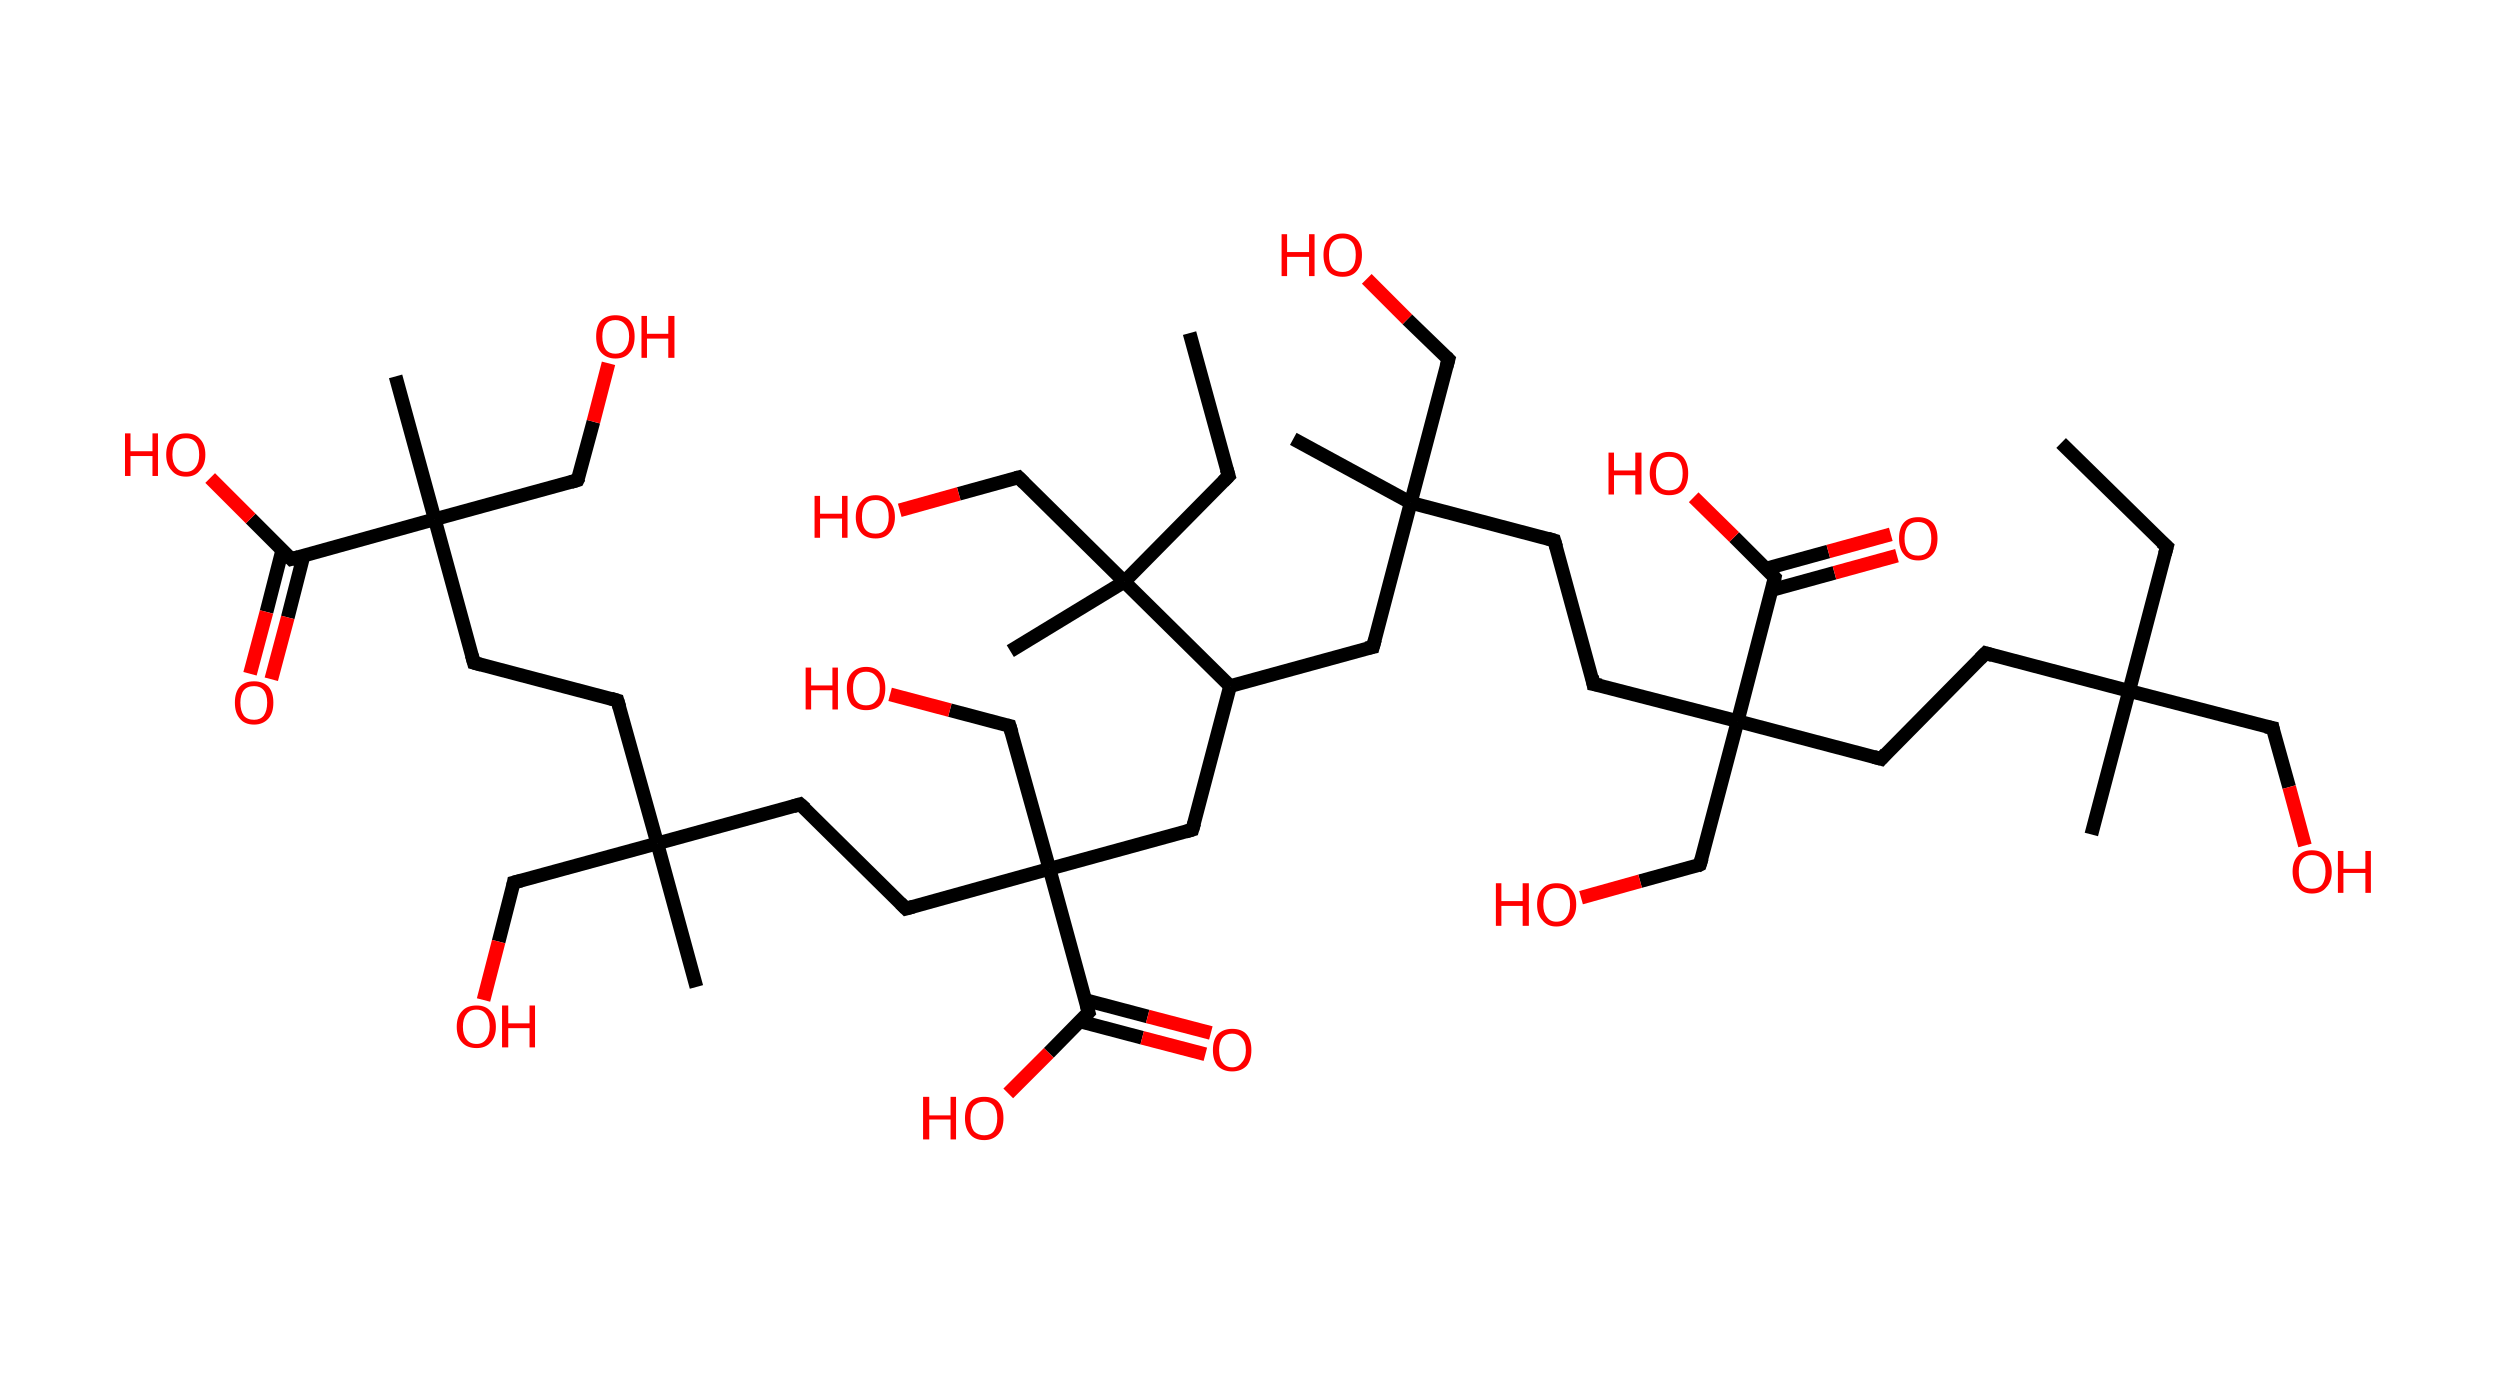 <?xml version='1.0' encoding='ASCII' standalone='yes'?>
<svg xmlns="http://www.w3.org/2000/svg" xmlns:rdkit="http://www.rdkit.org/xml" xmlns:xlink="http://www.w3.org/1999/xlink" version="1.1" baseProfile="full" xml:space="preserve" width="364px" height="200px" viewBox="0 0 364 200">
<!-- END OF HEADER -->
<rect style="opacity:1.0;fill:#FFFFFF;stroke:none" width="364.0" height="200.0" x="0.0" y="0.0"> </rect>
<path class="bond-0 atom-0 atom-1" d="M 300.1,64.5 L 315.5,79.6" style="fill:none;fill-rule:evenodd;stroke:#000000;stroke-width:2.0px;stroke-linecap:butt;stroke-linejoin:miter;stroke-opacity:1"/>
<path class="bond-1 atom-1 atom-2" d="M 315.5,79.6 L 310.0,100.6" style="fill:none;fill-rule:evenodd;stroke:#000000;stroke-width:2.0px;stroke-linecap:butt;stroke-linejoin:miter;stroke-opacity:1"/>
<path class="bond-2 atom-2 atom-3" d="M 310.0,100.6 L 304.5,121.5" style="fill:none;fill-rule:evenodd;stroke:#000000;stroke-width:2.0px;stroke-linecap:butt;stroke-linejoin:miter;stroke-opacity:1"/>
<path class="bond-3 atom-2 atom-4" d="M 310.0,100.6 L 330.9,106.0" style="fill:none;fill-rule:evenodd;stroke:#000000;stroke-width:2.0px;stroke-linecap:butt;stroke-linejoin:miter;stroke-opacity:1"/>
<path class="bond-4 atom-4 atom-5" d="M 330.9,106.0 L 333.3,114.6" style="fill:none;fill-rule:evenodd;stroke:#000000;stroke-width:2.0px;stroke-linecap:butt;stroke-linejoin:miter;stroke-opacity:1"/>
<path class="bond-4 atom-4 atom-5" d="M 333.3,114.6 L 335.6,123.1" style="fill:none;fill-rule:evenodd;stroke:#FF0000;stroke-width:2.0px;stroke-linecap:butt;stroke-linejoin:miter;stroke-opacity:1"/>
<path class="bond-5 atom-2 atom-6" d="M 310.0,100.6 L 289.1,95.1" style="fill:none;fill-rule:evenodd;stroke:#000000;stroke-width:2.0px;stroke-linecap:butt;stroke-linejoin:miter;stroke-opacity:1"/>
<path class="bond-6 atom-6 atom-7" d="M 289.1,95.1 L 273.9,110.5" style="fill:none;fill-rule:evenodd;stroke:#000000;stroke-width:2.0px;stroke-linecap:butt;stroke-linejoin:miter;stroke-opacity:1"/>
<path class="bond-7 atom-7 atom-8" d="M 273.9,110.5 L 253.0,105.0" style="fill:none;fill-rule:evenodd;stroke:#000000;stroke-width:2.0px;stroke-linecap:butt;stroke-linejoin:miter;stroke-opacity:1"/>
<path class="bond-8 atom-8 atom-9" d="M 253.0,105.0 L 247.5,125.9" style="fill:none;fill-rule:evenodd;stroke:#000000;stroke-width:2.0px;stroke-linecap:butt;stroke-linejoin:miter;stroke-opacity:1"/>
<path class="bond-9 atom-9 atom-10" d="M 247.5,125.9 L 238.8,128.3" style="fill:none;fill-rule:evenodd;stroke:#000000;stroke-width:2.0px;stroke-linecap:butt;stroke-linejoin:miter;stroke-opacity:1"/>
<path class="bond-9 atom-9 atom-10" d="M 238.8,128.3 L 230.2,130.7" style="fill:none;fill-rule:evenodd;stroke:#FF0000;stroke-width:2.0px;stroke-linecap:butt;stroke-linejoin:miter;stroke-opacity:1"/>
<path class="bond-10 atom-8 atom-11" d="M 253.0,105.0 L 232.0,99.6" style="fill:none;fill-rule:evenodd;stroke:#000000;stroke-width:2.0px;stroke-linecap:butt;stroke-linejoin:miter;stroke-opacity:1"/>
<path class="bond-11 atom-11 atom-12" d="M 232.0,99.6 L 226.3,78.7" style="fill:none;fill-rule:evenodd;stroke:#000000;stroke-width:2.0px;stroke-linecap:butt;stroke-linejoin:miter;stroke-opacity:1"/>
<path class="bond-12 atom-12 atom-13" d="M 226.3,78.7 L 205.4,73.2" style="fill:none;fill-rule:evenodd;stroke:#000000;stroke-width:2.0px;stroke-linecap:butt;stroke-linejoin:miter;stroke-opacity:1"/>
<path class="bond-13 atom-13 atom-14" d="M 205.4,73.2 L 188.3,63.9" style="fill:none;fill-rule:evenodd;stroke:#000000;stroke-width:2.0px;stroke-linecap:butt;stroke-linejoin:miter;stroke-opacity:1"/>
<path class="bond-14 atom-13 atom-15" d="M 205.4,73.2 L 210.9,52.3" style="fill:none;fill-rule:evenodd;stroke:#000000;stroke-width:2.0px;stroke-linecap:butt;stroke-linejoin:miter;stroke-opacity:1"/>
<path class="bond-15 atom-15 atom-16" d="M 210.9,52.3 L 204.9,46.5" style="fill:none;fill-rule:evenodd;stroke:#000000;stroke-width:2.0px;stroke-linecap:butt;stroke-linejoin:miter;stroke-opacity:1"/>
<path class="bond-15 atom-15 atom-16" d="M 204.9,46.5 L 199.0,40.6" style="fill:none;fill-rule:evenodd;stroke:#FF0000;stroke-width:2.0px;stroke-linecap:butt;stroke-linejoin:miter;stroke-opacity:1"/>
<path class="bond-16 atom-13 atom-17" d="M 205.4,73.2 L 199.9,94.2" style="fill:none;fill-rule:evenodd;stroke:#000000;stroke-width:2.0px;stroke-linecap:butt;stroke-linejoin:miter;stroke-opacity:1"/>
<path class="bond-17 atom-17 atom-18" d="M 199.9,94.2 L 179.1,99.9" style="fill:none;fill-rule:evenodd;stroke:#000000;stroke-width:2.0px;stroke-linecap:butt;stroke-linejoin:miter;stroke-opacity:1"/>
<path class="bond-18 atom-18 atom-19" d="M 179.1,99.9 L 173.6,120.8" style="fill:none;fill-rule:evenodd;stroke:#000000;stroke-width:2.0px;stroke-linecap:butt;stroke-linejoin:miter;stroke-opacity:1"/>
<path class="bond-19 atom-19 atom-20" d="M 173.6,120.8 L 152.8,126.5" style="fill:none;fill-rule:evenodd;stroke:#000000;stroke-width:2.0px;stroke-linecap:butt;stroke-linejoin:miter;stroke-opacity:1"/>
<path class="bond-20 atom-20 atom-21" d="M 152.8,126.5 L 147.0,105.7" style="fill:none;fill-rule:evenodd;stroke:#000000;stroke-width:2.0px;stroke-linecap:butt;stroke-linejoin:miter;stroke-opacity:1"/>
<path class="bond-21 atom-21 atom-22" d="M 147.0,105.7 L 138.3,103.4" style="fill:none;fill-rule:evenodd;stroke:#000000;stroke-width:2.0px;stroke-linecap:butt;stroke-linejoin:miter;stroke-opacity:1"/>
<path class="bond-21 atom-21 atom-22" d="M 138.3,103.4 L 129.6,101.1" style="fill:none;fill-rule:evenodd;stroke:#FF0000;stroke-width:2.0px;stroke-linecap:butt;stroke-linejoin:miter;stroke-opacity:1"/>
<path class="bond-22 atom-20 atom-23" d="M 152.8,126.5 L 131.9,132.3" style="fill:none;fill-rule:evenodd;stroke:#000000;stroke-width:2.0px;stroke-linecap:butt;stroke-linejoin:miter;stroke-opacity:1"/>
<path class="bond-23 atom-23 atom-24" d="M 131.9,132.3 L 116.5,117.1" style="fill:none;fill-rule:evenodd;stroke:#000000;stroke-width:2.0px;stroke-linecap:butt;stroke-linejoin:miter;stroke-opacity:1"/>
<path class="bond-24 atom-24 atom-25" d="M 116.5,117.1 L 95.7,122.8" style="fill:none;fill-rule:evenodd;stroke:#000000;stroke-width:2.0px;stroke-linecap:butt;stroke-linejoin:miter;stroke-opacity:1"/>
<path class="bond-25 atom-25 atom-26" d="M 95.7,122.8 L 101.4,143.7" style="fill:none;fill-rule:evenodd;stroke:#000000;stroke-width:2.0px;stroke-linecap:butt;stroke-linejoin:miter;stroke-opacity:1"/>
<path class="bond-26 atom-25 atom-27" d="M 95.7,122.8 L 74.8,128.5" style="fill:none;fill-rule:evenodd;stroke:#000000;stroke-width:2.0px;stroke-linecap:butt;stroke-linejoin:miter;stroke-opacity:1"/>
<path class="bond-27 atom-27 atom-28" d="M 74.8,128.5 L 72.6,137.1" style="fill:none;fill-rule:evenodd;stroke:#000000;stroke-width:2.0px;stroke-linecap:butt;stroke-linejoin:miter;stroke-opacity:1"/>
<path class="bond-27 atom-27 atom-28" d="M 72.6,137.1 L 70.4,145.6" style="fill:none;fill-rule:evenodd;stroke:#FF0000;stroke-width:2.0px;stroke-linecap:butt;stroke-linejoin:miter;stroke-opacity:1"/>
<path class="bond-28 atom-25 atom-29" d="M 95.7,122.8 L 89.9,102.0" style="fill:none;fill-rule:evenodd;stroke:#000000;stroke-width:2.0px;stroke-linecap:butt;stroke-linejoin:miter;stroke-opacity:1"/>
<path class="bond-29 atom-29 atom-30" d="M 89.9,102.0 L 69.0,96.5" style="fill:none;fill-rule:evenodd;stroke:#000000;stroke-width:2.0px;stroke-linecap:butt;stroke-linejoin:miter;stroke-opacity:1"/>
<path class="bond-30 atom-30 atom-31" d="M 69.0,96.5 L 63.3,75.6" style="fill:none;fill-rule:evenodd;stroke:#000000;stroke-width:2.0px;stroke-linecap:butt;stroke-linejoin:miter;stroke-opacity:1"/>
<path class="bond-31 atom-31 atom-32" d="M 63.3,75.6 L 57.6,54.8" style="fill:none;fill-rule:evenodd;stroke:#000000;stroke-width:2.0px;stroke-linecap:butt;stroke-linejoin:miter;stroke-opacity:1"/>
<path class="bond-32 atom-31 atom-33" d="M 63.3,75.6 L 84.1,69.9" style="fill:none;fill-rule:evenodd;stroke:#000000;stroke-width:2.0px;stroke-linecap:butt;stroke-linejoin:miter;stroke-opacity:1"/>
<path class="bond-33 atom-33 atom-34" d="M 84.1,69.9 L 86.4,61.4" style="fill:none;fill-rule:evenodd;stroke:#000000;stroke-width:2.0px;stroke-linecap:butt;stroke-linejoin:miter;stroke-opacity:1"/>
<path class="bond-33 atom-33 atom-34" d="M 86.4,61.4 L 88.6,52.9" style="fill:none;fill-rule:evenodd;stroke:#FF0000;stroke-width:2.0px;stroke-linecap:butt;stroke-linejoin:miter;stroke-opacity:1"/>
<path class="bond-34 atom-31 atom-35" d="M 63.3,75.6 L 42.4,81.4" style="fill:none;fill-rule:evenodd;stroke:#000000;stroke-width:2.0px;stroke-linecap:butt;stroke-linejoin:miter;stroke-opacity:1"/>
<path class="bond-35 atom-35 atom-36" d="M 41.1,80.1 L 38.8,89.1" style="fill:none;fill-rule:evenodd;stroke:#000000;stroke-width:2.0px;stroke-linecap:butt;stroke-linejoin:miter;stroke-opacity:1"/>
<path class="bond-35 atom-35 atom-36" d="M 38.8,89.1 L 36.4,98.1" style="fill:none;fill-rule:evenodd;stroke:#FF0000;stroke-width:2.0px;stroke-linecap:butt;stroke-linejoin:miter;stroke-opacity:1"/>
<path class="bond-35 atom-35 atom-36" d="M 44.2,80.9 L 41.9,89.9" style="fill:none;fill-rule:evenodd;stroke:#000000;stroke-width:2.0px;stroke-linecap:butt;stroke-linejoin:miter;stroke-opacity:1"/>
<path class="bond-35 atom-35 atom-36" d="M 41.9,89.9 L 39.5,98.9" style="fill:none;fill-rule:evenodd;stroke:#FF0000;stroke-width:2.0px;stroke-linecap:butt;stroke-linejoin:miter;stroke-opacity:1"/>
<path class="bond-36 atom-35 atom-37" d="M 42.4,81.4 L 36.5,75.5" style="fill:none;fill-rule:evenodd;stroke:#000000;stroke-width:2.0px;stroke-linecap:butt;stroke-linejoin:miter;stroke-opacity:1"/>
<path class="bond-36 atom-35 atom-37" d="M 36.5,75.5 L 30.6,69.6" style="fill:none;fill-rule:evenodd;stroke:#FF0000;stroke-width:2.0px;stroke-linecap:butt;stroke-linejoin:miter;stroke-opacity:1"/>
<path class="bond-37 atom-20 atom-38" d="M 152.8,126.5 L 158.5,147.4" style="fill:none;fill-rule:evenodd;stroke:#000000;stroke-width:2.0px;stroke-linecap:butt;stroke-linejoin:miter;stroke-opacity:1"/>
<path class="bond-38 atom-38 atom-39" d="M 157.2,148.7 L 166.3,151.1" style="fill:none;fill-rule:evenodd;stroke:#000000;stroke-width:2.0px;stroke-linecap:butt;stroke-linejoin:miter;stroke-opacity:1"/>
<path class="bond-38 atom-38 atom-39" d="M 166.3,151.1 L 175.5,153.5" style="fill:none;fill-rule:evenodd;stroke:#FF0000;stroke-width:2.0px;stroke-linecap:butt;stroke-linejoin:miter;stroke-opacity:1"/>
<path class="bond-38 atom-38 atom-39" d="M 158.0,145.6 L 167.1,148.0" style="fill:none;fill-rule:evenodd;stroke:#000000;stroke-width:2.0px;stroke-linecap:butt;stroke-linejoin:miter;stroke-opacity:1"/>
<path class="bond-38 atom-38 atom-39" d="M 167.1,148.0 L 176.3,150.4" style="fill:none;fill-rule:evenodd;stroke:#FF0000;stroke-width:2.0px;stroke-linecap:butt;stroke-linejoin:miter;stroke-opacity:1"/>
<path class="bond-39 atom-38 atom-40" d="M 158.5,147.4 L 152.7,153.3" style="fill:none;fill-rule:evenodd;stroke:#000000;stroke-width:2.0px;stroke-linecap:butt;stroke-linejoin:miter;stroke-opacity:1"/>
<path class="bond-39 atom-38 atom-40" d="M 152.7,153.3 L 146.8,159.2" style="fill:none;fill-rule:evenodd;stroke:#FF0000;stroke-width:2.0px;stroke-linecap:butt;stroke-linejoin:miter;stroke-opacity:1"/>
<path class="bond-40 atom-18 atom-41" d="M 179.1,99.9 L 163.7,84.7" style="fill:none;fill-rule:evenodd;stroke:#000000;stroke-width:2.0px;stroke-linecap:butt;stroke-linejoin:miter;stroke-opacity:1"/>
<path class="bond-41 atom-41 atom-42" d="M 163.7,84.7 L 147.1,94.8" style="fill:none;fill-rule:evenodd;stroke:#000000;stroke-width:2.0px;stroke-linecap:butt;stroke-linejoin:miter;stroke-opacity:1"/>
<path class="bond-42 atom-41 atom-43" d="M 163.7,84.7 L 178.9,69.3" style="fill:none;fill-rule:evenodd;stroke:#000000;stroke-width:2.0px;stroke-linecap:butt;stroke-linejoin:miter;stroke-opacity:1"/>
<path class="bond-43 atom-43 atom-44" d="M 178.9,69.3 L 173.2,48.5" style="fill:none;fill-rule:evenodd;stroke:#000000;stroke-width:2.0px;stroke-linecap:butt;stroke-linejoin:miter;stroke-opacity:1"/>
<path class="bond-44 atom-41 atom-45" d="M 163.7,84.7 L 148.3,69.5" style="fill:none;fill-rule:evenodd;stroke:#000000;stroke-width:2.0px;stroke-linecap:butt;stroke-linejoin:miter;stroke-opacity:1"/>
<path class="bond-45 atom-45 atom-46" d="M 148.3,69.5 L 139.6,71.9" style="fill:none;fill-rule:evenodd;stroke:#000000;stroke-width:2.0px;stroke-linecap:butt;stroke-linejoin:miter;stroke-opacity:1"/>
<path class="bond-45 atom-45 atom-46" d="M 139.6,71.9 L 131.0,74.3" style="fill:none;fill-rule:evenodd;stroke:#FF0000;stroke-width:2.0px;stroke-linecap:butt;stroke-linejoin:miter;stroke-opacity:1"/>
<path class="bond-46 atom-8 atom-47" d="M 253.0,105.0 L 258.4,84.1" style="fill:none;fill-rule:evenodd;stroke:#000000;stroke-width:2.0px;stroke-linecap:butt;stroke-linejoin:miter;stroke-opacity:1"/>
<path class="bond-47 atom-47 atom-48" d="M 258.0,85.9 L 267.1,83.4" style="fill:none;fill-rule:evenodd;stroke:#000000;stroke-width:2.0px;stroke-linecap:butt;stroke-linejoin:miter;stroke-opacity:1"/>
<path class="bond-47 atom-47 atom-48" d="M 267.1,83.4 L 276.2,80.9" style="fill:none;fill-rule:evenodd;stroke:#FF0000;stroke-width:2.0px;stroke-linecap:butt;stroke-linejoin:miter;stroke-opacity:1"/>
<path class="bond-47 atom-47 atom-48" d="M 257.1,82.8 L 266.2,80.3" style="fill:none;fill-rule:evenodd;stroke:#000000;stroke-width:2.0px;stroke-linecap:butt;stroke-linejoin:miter;stroke-opacity:1"/>
<path class="bond-47 atom-47 atom-48" d="M 266.2,80.3 L 275.3,77.8" style="fill:none;fill-rule:evenodd;stroke:#FF0000;stroke-width:2.0px;stroke-linecap:butt;stroke-linejoin:miter;stroke-opacity:1"/>
<path class="bond-48 atom-47 atom-49" d="M 258.4,84.1 L 252.5,78.2" style="fill:none;fill-rule:evenodd;stroke:#000000;stroke-width:2.0px;stroke-linecap:butt;stroke-linejoin:miter;stroke-opacity:1"/>
<path class="bond-48 atom-47 atom-49" d="M 252.5,78.2 L 246.6,72.4" style="fill:none;fill-rule:evenodd;stroke:#FF0000;stroke-width:2.0px;stroke-linecap:butt;stroke-linejoin:miter;stroke-opacity:1"/>
<path d="M 314.7,78.9 L 315.5,79.6 L 315.2,80.7" style="fill:none;stroke:#000000;stroke-width:2.0px;stroke-linecap:butt;stroke-linejoin:miter;stroke-opacity:1;"/>
<path d="M 329.9,105.8 L 330.9,106.0 L 331.0,106.5" style="fill:none;stroke:#000000;stroke-width:2.0px;stroke-linecap:butt;stroke-linejoin:miter;stroke-opacity:1;"/>
<path d="M 290.1,95.4 L 289.1,95.1 L 288.3,95.9" style="fill:none;stroke:#000000;stroke-width:2.0px;stroke-linecap:butt;stroke-linejoin:miter;stroke-opacity:1;"/>
<path d="M 274.6,109.7 L 273.9,110.5 L 272.8,110.2" style="fill:none;stroke:#000000;stroke-width:2.0px;stroke-linecap:butt;stroke-linejoin:miter;stroke-opacity:1;"/>
<path d="M 247.8,124.9 L 247.5,125.9 L 247.1,126.1" style="fill:none;stroke:#000000;stroke-width:2.0px;stroke-linecap:butt;stroke-linejoin:miter;stroke-opacity:1;"/>
<path d="M 233.1,99.8 L 232.0,99.6 L 231.8,98.5" style="fill:none;stroke:#000000;stroke-width:2.0px;stroke-linecap:butt;stroke-linejoin:miter;stroke-opacity:1;"/>
<path d="M 226.6,79.7 L 226.3,78.7 L 225.3,78.4" style="fill:none;stroke:#000000;stroke-width:2.0px;stroke-linecap:butt;stroke-linejoin:miter;stroke-opacity:1;"/>
<path d="M 210.6,53.4 L 210.9,52.3 L 210.6,52.0" style="fill:none;stroke:#000000;stroke-width:2.0px;stroke-linecap:butt;stroke-linejoin:miter;stroke-opacity:1;"/>
<path d="M 200.2,93.1 L 199.9,94.2 L 198.9,94.4" style="fill:none;stroke:#000000;stroke-width:2.0px;stroke-linecap:butt;stroke-linejoin:miter;stroke-opacity:1;"/>
<path d="M 173.9,119.8 L 173.6,120.8 L 172.6,121.1" style="fill:none;stroke:#000000;stroke-width:2.0px;stroke-linecap:butt;stroke-linejoin:miter;stroke-opacity:1;"/>
<path d="M 147.3,106.7 L 147.0,105.7 L 146.6,105.6" style="fill:none;stroke:#000000;stroke-width:2.0px;stroke-linecap:butt;stroke-linejoin:miter;stroke-opacity:1;"/>
<path d="M 133.0,132.0 L 131.9,132.3 L 131.1,131.5" style="fill:none;stroke:#000000;stroke-width:2.0px;stroke-linecap:butt;stroke-linejoin:miter;stroke-opacity:1;"/>
<path d="M 117.3,117.8 L 116.5,117.1 L 115.5,117.4" style="fill:none;stroke:#000000;stroke-width:2.0px;stroke-linecap:butt;stroke-linejoin:miter;stroke-opacity:1;"/>
<path d="M 75.9,128.2 L 74.8,128.5 L 74.7,129.0" style="fill:none;stroke:#000000;stroke-width:2.0px;stroke-linecap:butt;stroke-linejoin:miter;stroke-opacity:1;"/>
<path d="M 90.2,103.0 L 89.9,102.0 L 88.9,101.7" style="fill:none;stroke:#000000;stroke-width:2.0px;stroke-linecap:butt;stroke-linejoin:miter;stroke-opacity:1;"/>
<path d="M 70.1,96.8 L 69.0,96.5 L 68.7,95.4" style="fill:none;stroke:#000000;stroke-width:2.0px;stroke-linecap:butt;stroke-linejoin:miter;stroke-opacity:1;"/>
<path d="M 83.1,70.2 L 84.1,69.9 L 84.3,69.5" style="fill:none;stroke:#000000;stroke-width:2.0px;stroke-linecap:butt;stroke-linejoin:miter;stroke-opacity:1;"/>
<path d="M 43.5,81.1 L 42.4,81.4 L 42.1,81.1" style="fill:none;stroke:#000000;stroke-width:2.0px;stroke-linecap:butt;stroke-linejoin:miter;stroke-opacity:1;"/>
<path d="M 158.2,146.3 L 158.5,147.4 L 158.2,147.7" style="fill:none;stroke:#000000;stroke-width:2.0px;stroke-linecap:butt;stroke-linejoin:miter;stroke-opacity:1;"/>
<path d="M 178.1,70.1 L 178.9,69.3 L 178.6,68.3" style="fill:none;stroke:#000000;stroke-width:2.0px;stroke-linecap:butt;stroke-linejoin:miter;stroke-opacity:1;"/>
<path d="M 149.1,70.3 L 148.3,69.5 L 147.9,69.6" style="fill:none;stroke:#000000;stroke-width:2.0px;stroke-linecap:butt;stroke-linejoin:miter;stroke-opacity:1;"/>
<path d="M 258.2,85.1 L 258.4,84.1 L 258.1,83.8" style="fill:none;stroke:#000000;stroke-width:2.0px;stroke-linecap:butt;stroke-linejoin:miter;stroke-opacity:1;"/>
<path class="atom-5" d="M 333.8 126.9 Q 333.8 125.4, 334.6 124.6 Q 335.3 123.8, 336.6 123.8 Q 338.0 123.8, 338.7 124.6 Q 339.5 125.4, 339.5 126.9 Q 339.5 128.4, 338.7 129.2 Q 338.0 130.1, 336.6 130.1 Q 335.3 130.1, 334.6 129.2 Q 333.8 128.4, 333.8 126.9 M 336.6 129.4 Q 337.6 129.4, 338.1 128.8 Q 338.6 128.1, 338.6 126.9 Q 338.6 125.7, 338.1 125.1 Q 337.6 124.5, 336.6 124.5 Q 335.7 124.5, 335.2 125.1 Q 334.7 125.7, 334.7 126.9 Q 334.7 128.1, 335.2 128.8 Q 335.7 129.4, 336.6 129.4 " fill="#FF0000"/>
<path class="atom-5" d="M 340.4 123.9 L 341.2 123.9 L 341.2 126.5 L 344.4 126.5 L 344.4 123.9 L 345.2 123.9 L 345.2 130.0 L 344.4 130.0 L 344.4 127.1 L 341.2 127.1 L 341.2 130.0 L 340.4 130.0 L 340.4 123.9 " fill="#FF0000"/>
<path class="atom-10" d="M 217.8 128.6 L 218.6 128.6 L 218.6 131.2 L 221.7 131.2 L 221.7 128.6 L 222.6 128.6 L 222.6 134.8 L 221.7 134.8 L 221.7 131.9 L 218.6 131.9 L 218.6 134.8 L 217.8 134.8 L 217.8 128.6 " fill="#FF0000"/>
<path class="atom-10" d="M 223.8 131.7 Q 223.8 130.2, 224.6 129.4 Q 225.3 128.6, 226.6 128.6 Q 228.0 128.6, 228.7 129.4 Q 229.5 130.2, 229.5 131.7 Q 229.5 133.2, 228.7 134.0 Q 228.0 134.9, 226.6 134.9 Q 225.3 134.9, 224.6 134.0 Q 223.8 133.2, 223.8 131.7 M 226.6 134.2 Q 227.6 134.2, 228.1 133.5 Q 228.6 132.9, 228.6 131.7 Q 228.6 130.5, 228.1 129.9 Q 227.6 129.3, 226.6 129.3 Q 225.7 129.3, 225.2 129.9 Q 224.7 130.5, 224.7 131.7 Q 224.7 132.9, 225.2 133.5 Q 225.7 134.2, 226.6 134.2 " fill="#FF0000"/>
<path class="atom-16" d="M 186.6 34.1 L 187.4 34.1 L 187.4 36.7 L 190.6 36.7 L 190.6 34.1 L 191.4 34.1 L 191.4 40.2 L 190.6 40.2 L 190.6 37.4 L 187.4 37.4 L 187.4 40.2 L 186.6 40.2 L 186.6 34.1 " fill="#FF0000"/>
<path class="atom-16" d="M 192.7 37.1 Q 192.7 35.7, 193.4 34.9 Q 194.1 34.0, 195.5 34.0 Q 196.8 34.0, 197.6 34.9 Q 198.3 35.7, 198.3 37.1 Q 198.3 38.6, 197.5 39.5 Q 196.8 40.3, 195.5 40.3 Q 194.1 40.3, 193.4 39.5 Q 192.7 38.6, 192.7 37.1 M 195.5 39.6 Q 196.4 39.6, 196.9 39.0 Q 197.4 38.4, 197.4 37.1 Q 197.4 35.9, 196.9 35.3 Q 196.4 34.7, 195.5 34.7 Q 194.5 34.7, 194.0 35.3 Q 193.5 35.9, 193.5 37.1 Q 193.5 38.4, 194.0 39.0 Q 194.5 39.6, 195.5 39.6 " fill="#FF0000"/>
<path class="atom-22" d="M 117.3 97.2 L 118.1 97.2 L 118.1 99.8 L 121.2 99.8 L 121.2 97.2 L 122.0 97.2 L 122.0 103.3 L 121.2 103.3 L 121.2 100.5 L 118.1 100.5 L 118.1 103.3 L 117.3 103.3 L 117.3 97.2 " fill="#FF0000"/>
<path class="atom-22" d="M 123.3 100.2 Q 123.3 98.8, 124.0 98.0 Q 124.8 97.1, 126.1 97.1 Q 127.5 97.1, 128.2 98.0 Q 128.9 98.8, 128.9 100.2 Q 128.9 101.7, 128.2 102.6 Q 127.5 103.4, 126.1 103.4 Q 124.8 103.4, 124.0 102.6 Q 123.3 101.7, 123.3 100.2 M 126.1 102.7 Q 127.0 102.7, 127.5 102.1 Q 128.1 101.5, 128.1 100.2 Q 128.1 99.0, 127.5 98.4 Q 127.0 97.8, 126.1 97.8 Q 125.2 97.8, 124.7 98.4 Q 124.2 99.0, 124.2 100.2 Q 124.2 101.5, 124.7 102.1 Q 125.2 102.7, 126.1 102.7 " fill="#FF0000"/>
<path class="atom-28" d="M 66.5 149.5 Q 66.5 148.0, 67.3 147.2 Q 68.0 146.4, 69.4 146.4 Q 70.7 146.4, 71.4 147.2 Q 72.2 148.0, 72.2 149.5 Q 72.2 151.0, 71.4 151.8 Q 70.7 152.6, 69.4 152.6 Q 68.0 152.6, 67.3 151.8 Q 66.5 151.0, 66.5 149.5 M 69.4 152.0 Q 70.3 152.0, 70.8 151.3 Q 71.3 150.7, 71.3 149.5 Q 71.3 148.3, 70.8 147.7 Q 70.3 147.0, 69.4 147.0 Q 68.4 147.0, 67.9 147.7 Q 67.4 148.3, 67.4 149.5 Q 67.4 150.7, 67.9 151.3 Q 68.4 152.0, 69.4 152.0 " fill="#FF0000"/>
<path class="atom-28" d="M 73.1 146.4 L 74.0 146.4 L 74.0 149.0 L 77.1 149.0 L 77.1 146.4 L 77.9 146.4 L 77.9 152.5 L 77.1 152.5 L 77.1 149.7 L 74.0 149.7 L 74.0 152.5 L 73.1 152.5 L 73.1 146.4 " fill="#FF0000"/>
<path class="atom-34" d="M 86.8 49.0 Q 86.8 47.5, 87.5 46.7 Q 88.3 45.9, 89.6 45.9 Q 91.0 45.9, 91.7 46.7 Q 92.4 47.5, 92.4 49.0 Q 92.4 50.5, 91.7 51.3 Q 91.0 52.2, 89.6 52.2 Q 88.3 52.2, 87.5 51.3 Q 86.8 50.5, 86.8 49.0 M 89.6 51.5 Q 90.5 51.5, 91.0 50.9 Q 91.6 50.2, 91.6 49.0 Q 91.6 47.8, 91.0 47.2 Q 90.5 46.6, 89.6 46.6 Q 88.7 46.6, 88.2 47.2 Q 87.7 47.8, 87.7 49.0 Q 87.7 50.2, 88.2 50.9 Q 88.7 51.5, 89.6 51.5 " fill="#FF0000"/>
<path class="atom-34" d="M 93.4 46.0 L 94.2 46.0 L 94.2 48.6 L 97.3 48.6 L 97.3 46.0 L 98.2 46.0 L 98.2 52.1 L 97.3 52.1 L 97.3 49.3 L 94.2 49.3 L 94.2 52.1 L 93.4 52.1 L 93.4 46.0 " fill="#FF0000"/>
<path class="atom-36" d="M 34.2 102.3 Q 34.2 100.8, 34.9 100.0 Q 35.6 99.2, 37.0 99.2 Q 38.3 99.2, 39.1 100.0 Q 39.8 100.8, 39.8 102.3 Q 39.8 103.8, 39.1 104.6 Q 38.3 105.5, 37.0 105.5 Q 35.6 105.5, 34.9 104.6 Q 34.2 103.8, 34.2 102.3 M 37.0 104.8 Q 37.9 104.8, 38.4 104.2 Q 38.9 103.5, 38.9 102.3 Q 38.9 101.1, 38.4 100.5 Q 37.9 99.9, 37.0 99.9 Q 36.0 99.9, 35.5 100.5 Q 35.0 101.1, 35.0 102.3 Q 35.0 103.5, 35.5 104.2 Q 36.0 104.8, 37.0 104.8 " fill="#FF0000"/>
<path class="atom-37" d="M 18.2 63.1 L 19.0 63.1 L 19.0 65.7 L 22.2 65.7 L 22.2 63.1 L 23.0 63.1 L 23.0 69.3 L 22.2 69.3 L 22.2 66.4 L 19.0 66.4 L 19.0 69.3 L 18.2 69.3 L 18.2 63.1 " fill="#FF0000"/>
<path class="atom-37" d="M 24.2 66.2 Q 24.2 64.7, 25.0 63.9 Q 25.7 63.1, 27.1 63.1 Q 28.4 63.1, 29.1 63.9 Q 29.9 64.7, 29.9 66.2 Q 29.9 67.7, 29.1 68.5 Q 28.4 69.4, 27.1 69.4 Q 25.7 69.4, 25.0 68.5 Q 24.2 67.7, 24.2 66.2 M 27.1 68.7 Q 28.0 68.7, 28.5 68.0 Q 29.0 67.4, 29.0 66.2 Q 29.0 65.0, 28.5 64.4 Q 28.0 63.8, 27.1 63.8 Q 26.1 63.8, 25.6 64.4 Q 25.1 65.0, 25.1 66.2 Q 25.1 67.4, 25.6 68.0 Q 26.1 68.7, 27.1 68.7 " fill="#FF0000"/>
<path class="atom-39" d="M 176.6 152.9 Q 176.6 151.4, 177.3 150.6 Q 178.1 149.8, 179.4 149.8 Q 180.8 149.8, 181.5 150.6 Q 182.2 151.4, 182.2 152.9 Q 182.2 154.4, 181.5 155.2 Q 180.7 156.0, 179.4 156.0 Q 178.1 156.0, 177.3 155.2 Q 176.6 154.4, 176.6 152.9 M 179.4 155.4 Q 180.3 155.4, 180.8 154.7 Q 181.4 154.1, 181.4 152.9 Q 181.4 151.7, 180.8 151.1 Q 180.3 150.5, 179.4 150.5 Q 178.5 150.5, 178.0 151.1 Q 177.5 151.7, 177.5 152.9 Q 177.5 154.1, 178.0 154.7 Q 178.5 155.4, 179.4 155.4 " fill="#FF0000"/>
<path class="atom-40" d="M 134.4 159.7 L 135.3 159.7 L 135.3 162.4 L 138.4 162.4 L 138.4 159.7 L 139.2 159.7 L 139.2 165.9 L 138.4 165.9 L 138.4 163.0 L 135.3 163.0 L 135.3 165.9 L 134.4 165.9 L 134.4 159.7 " fill="#FF0000"/>
<path class="atom-40" d="M 140.5 162.8 Q 140.5 161.3, 141.2 160.5 Q 141.9 159.7, 143.3 159.7 Q 144.7 159.7, 145.4 160.5 Q 146.1 161.3, 146.1 162.8 Q 146.1 164.3, 145.4 165.1 Q 144.6 166.0, 143.3 166.0 Q 141.9 166.0, 141.2 165.1 Q 140.5 164.3, 140.5 162.8 M 143.3 165.3 Q 144.2 165.3, 144.7 164.7 Q 145.2 164.0, 145.2 162.8 Q 145.2 161.6, 144.7 161.0 Q 144.2 160.4, 143.3 160.4 Q 142.4 160.4, 141.8 161.0 Q 141.3 161.6, 141.3 162.8 Q 141.3 164.0, 141.8 164.7 Q 142.4 165.3, 143.3 165.3 " fill="#FF0000"/>
<path class="atom-46" d="M 118.6 72.2 L 119.4 72.2 L 119.4 74.8 L 122.6 74.8 L 122.6 72.2 L 123.4 72.2 L 123.4 78.3 L 122.6 78.3 L 122.6 75.5 L 119.4 75.5 L 119.4 78.3 L 118.6 78.3 L 118.6 72.2 " fill="#FF0000"/>
<path class="atom-46" d="M 124.6 75.3 Q 124.6 73.8, 125.4 73.0 Q 126.1 72.1, 127.5 72.1 Q 128.8 72.1, 129.5 73.0 Q 130.3 73.8, 130.3 75.3 Q 130.3 76.7, 129.5 77.6 Q 128.8 78.4, 127.5 78.4 Q 126.1 78.4, 125.4 77.6 Q 124.6 76.7, 124.6 75.3 M 127.5 77.7 Q 128.4 77.7, 128.9 77.1 Q 129.4 76.5, 129.4 75.3 Q 129.4 74.0, 128.9 73.4 Q 128.4 72.8, 127.5 72.8 Q 126.5 72.8, 126.0 73.4 Q 125.5 74.0, 125.5 75.3 Q 125.5 76.5, 126.0 77.1 Q 126.5 77.7, 127.5 77.7 " fill="#FF0000"/>
<path class="atom-48" d="M 276.5 78.4 Q 276.5 76.9, 277.2 76.1 Q 277.9 75.3, 279.3 75.3 Q 280.6 75.3, 281.4 76.1 Q 282.1 76.9, 282.1 78.4 Q 282.1 79.9, 281.4 80.7 Q 280.6 81.6, 279.3 81.6 Q 277.9 81.6, 277.2 80.7 Q 276.5 79.9, 276.5 78.4 M 279.3 80.9 Q 280.2 80.9, 280.7 80.3 Q 281.2 79.6, 281.2 78.4 Q 281.2 77.2, 280.7 76.6 Q 280.2 76.0, 279.3 76.0 Q 278.3 76.0, 277.8 76.6 Q 277.3 77.2, 277.3 78.4 Q 277.3 79.6, 277.8 80.3 Q 278.3 80.9, 279.3 80.9 " fill="#FF0000"/>
<path class="atom-49" d="M 234.2 65.9 L 235.0 65.9 L 235.0 68.5 L 238.1 68.5 L 238.1 65.9 L 239.0 65.9 L 239.0 72.0 L 238.1 72.0 L 238.1 69.2 L 235.0 69.2 L 235.0 72.0 L 234.2 72.0 L 234.2 65.9 " fill="#FF0000"/>
<path class="atom-49" d="M 240.2 68.9 Q 240.2 67.5, 241.0 66.6 Q 241.7 65.8, 243.0 65.8 Q 244.4 65.8, 245.1 66.6 Q 245.8 67.5, 245.8 68.9 Q 245.8 70.4, 245.1 71.3 Q 244.4 72.1, 243.0 72.1 Q 241.7 72.1, 241.0 71.3 Q 240.2 70.4, 240.2 68.9 M 243.0 71.4 Q 244.0 71.4, 244.5 70.8 Q 245.0 70.2, 245.0 68.9 Q 245.0 67.7, 244.5 67.1 Q 244.0 66.5, 243.0 66.5 Q 242.1 66.5, 241.6 67.1 Q 241.1 67.7, 241.1 68.9 Q 241.1 70.2, 241.6 70.8 Q 242.1 71.4, 243.0 71.4 " fill="#FF0000"/>
</svg>
